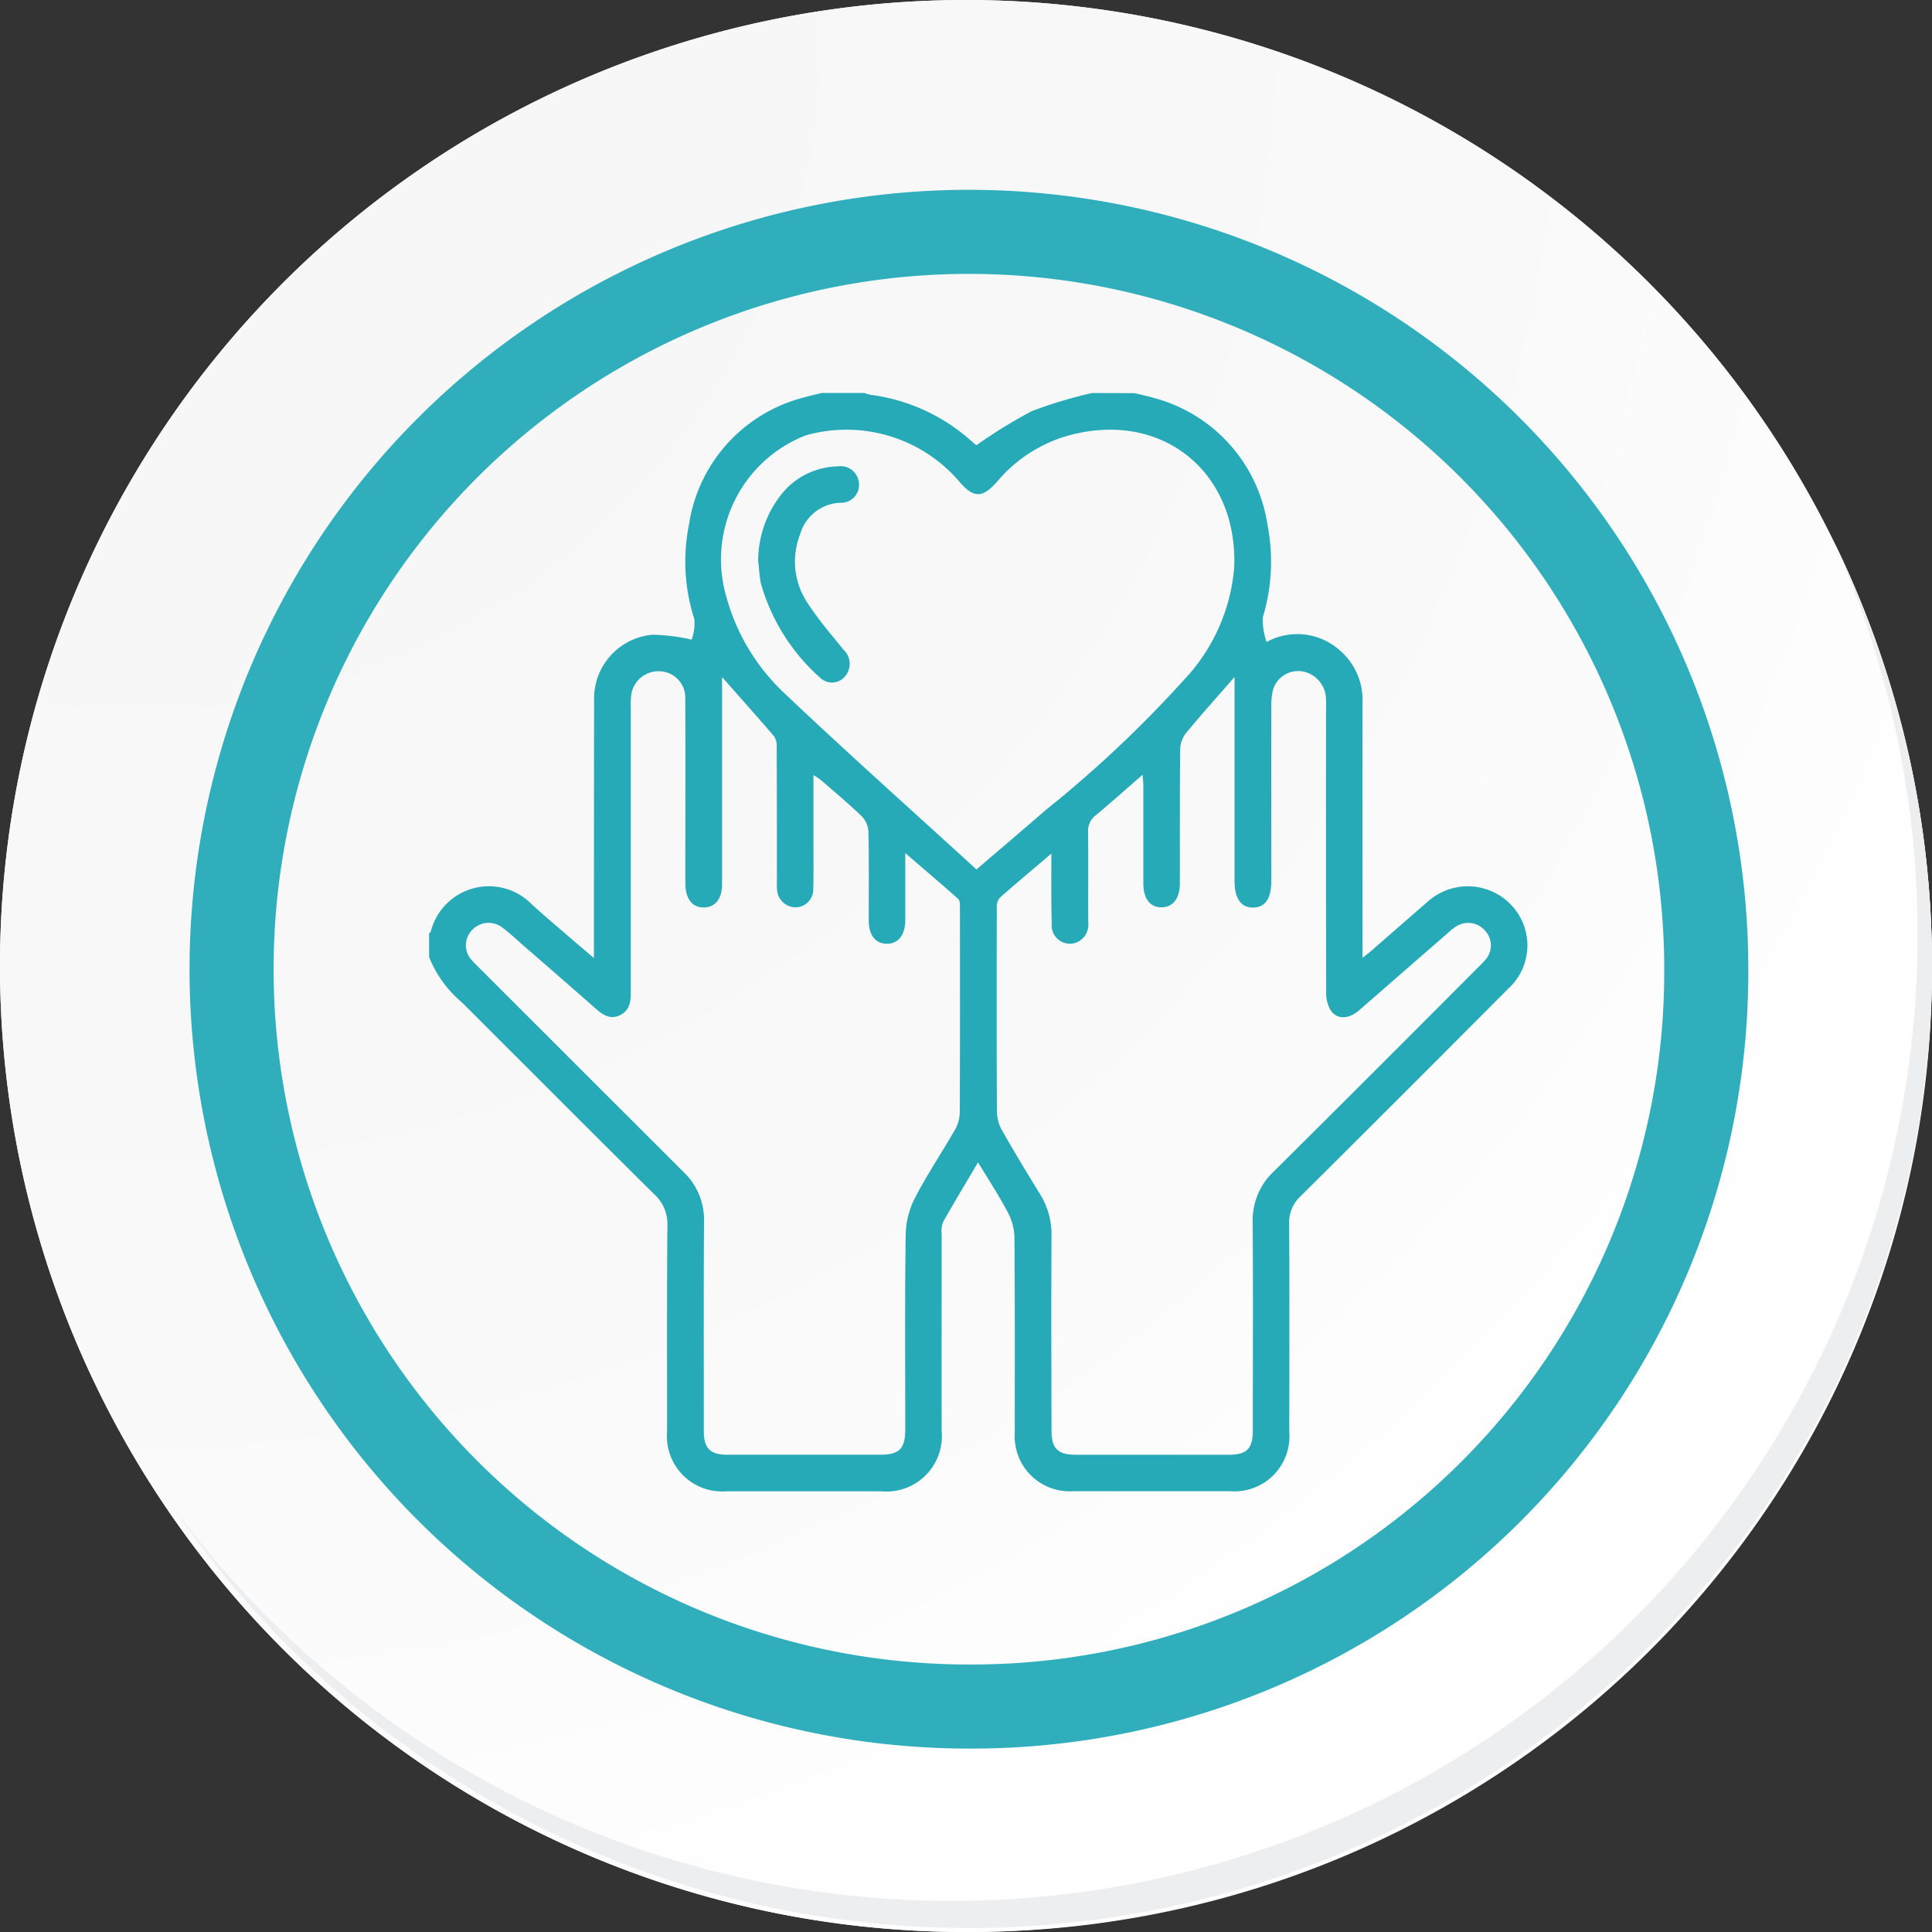 <svg xmlns="http://www.w3.org/2000/svg" xmlns:xlink="http://www.w3.org/1999/xlink" width="91.928" height="91.927" viewBox="0 0 91.928 91.927">
  <rect x="0" y="0" width="91.928" height="91.927" fill="#333333" stroke="none"/>
  <defs>
    <radialGradient id="radial-gradient" cx="0.076" cy="0.019" r="1.465" gradientTransform="translate(0.001)" gradientUnits="objectBoundingBox">
      <stop offset="0" stop-color="#f6f6f7"/>
      <stop offset="0.477" stop-color="#f9f9fa"/>
      <stop offset="0.715" stop-color="#fff"/>
    </radialGradient>
  </defs>
  <g id="Grupo_58720" data-name="Grupo 58720" transform="translate(12710.428 3533.986)">
    <g id="Grupo_58660" data-name="Grupo 58660" transform="translate(-12927.428 -4275.319)">
      <g id="Grupo_42274" data-name="Grupo 42274" transform="translate(142 768.333)">
        <g id="Grupo_18423" data-name="Grupo 18423" transform="translate(75 -27)">
          <g id="Grupo_18421" data-name="Grupo 18421">
            <g id="Grupo_18420" data-name="Grupo 18420">
              <g id="Grupo_18419" data-name="Grupo 18419">
                <path id="Trazado_40936" data-name="Trazado 40936" d="M286.55,2191.684a45.964,45.964,0,1,1-45.963-45.962A45.963,45.963,0,0,1,286.55,2191.684Z" transform="translate(-194.623 -2145.721)" fill="#fff"/>
              </g>
            </g>
          </g>
          <path id="Trazado_40937" data-name="Trazado 40937" d="M286.23,2191.334a45.963,45.963,0,1,0-45.963,45.965A45.782,45.782,0,0,0,286.23,2191.334Z" transform="translate(-194.303 -2145.372)" fill="url(#radial-gradient)"/>
          <path id="Trazado_40938" data-name="Trazado 40938" d="M272.56,2188.562a35.084,35.084,0,1,0-35.084,35.084A34.953,34.953,0,0,0,272.56,2188.562Z" transform="translate(-191.373 -2142.446)" fill="none" stroke="#31aebb" stroke-miterlimit="10" stroke-width="4"/>
          <g id="Grupo_18422" data-name="Grupo 18422" transform="translate(8.143 25.805)">
            <path id="Trazado_40939" data-name="Trazado 40939" d="M279.682,2164.488a45.969,45.969,0,0,1-79.137,45.773,45.823,45.823,0,0,0,79.137-45.773Z" transform="translate(-200.545 -2164.488)" fill="#eceef0"/>
          </g>
        </g>
      </g>
    </g>
    <g id="Grupo_58661" data-name="Grupo 58661" transform="translate(-13206.671 -5351.499)">
      <path id="Trazado_17823" data-name="Trazado 17823" d="M550.24,1836.22c.342.086.687.158,1.024.26a7.377,7.377,0,0,1,5.291,6.021,9.1,9.1,0,0,1-.226,4.388,3.091,3.091,0,0,0,.183,1.17,3.034,3.034,0,0,1,3.49.407,3.106,3.106,0,0,1,1.072,2.49c-.008,3.826,0,7.653,0,11.48v.652c.218-.174.361-.28.494-.4.86-.747,1.714-1.5,2.577-2.244a2.852,2.852,0,0,1,4,.123,2.786,2.786,0,0,1-.132,3.984q-4.93,4.955-9.887,9.883a1.683,1.683,0,0,0-.542,1.3c.018,3.3.01,6.6.005,9.9a2.619,2.619,0,0,1-2.825,2.833q-3.725,0-7.449,0a2.616,2.616,0,0,1-2.787-2.773c0-3.112.011-6.225-.016-9.337a2.706,2.706,0,0,0-.332-1.189c-.409-.773-.891-1.509-1.4-2.348-.589,1-1.14,1.907-1.66,2.834a1.3,1.3,0,0,0-.071.6q-.005,4.669,0,9.337a2.641,2.641,0,0,1-2.887,2.88q-3.674,0-7.347,0a2.626,2.626,0,0,1-2.831-2.829c0-3.265-.011-6.531.015-9.8a1.9,1.9,0,0,0-.607-1.484c-3.069-3.04-6.114-6.1-9.175-9.153a5.429,5.429,0,0,1-1.556-2.151v-1.123c.03-.039.076-.073.086-.117a2.851,2.851,0,0,1,4.757-1.313c.573.531,1.175,1.033,1.765,1.545.379.329.763.651,1.235,1.054v-.66c0-3.86,0-7.72.007-11.581a3.05,3.05,0,0,1,2.794-3.146,9.432,9.432,0,0,1,1.849.234,2.372,2.372,0,0,0,.128-.972,8.9,8.9,0,0,1-.259-4.483,7.374,7.374,0,0,1,5.291-6.019c.336-.1.682-.175,1.023-.26h2.042a1.924,1.924,0,0,0,.289.085,8.908,8.908,0,0,1,4.9,2.295,1.245,1.245,0,0,0,.134.106,23.2,23.2,0,0,1,2.644-1.626,21.18,21.18,0,0,1,2.855-.859Zm-19.64,13.509v.615q0,4.617,0,9.234c0,.7-.318,1.1-.853,1.114-.55.015-.887-.4-.892-1.125-.006-.85,0-1.7,0-2.551,0-2.075.011-4.149-.006-6.224a1.259,1.259,0,0,0-1.193-1.339,1.312,1.312,0,0,0-1.367,1.056,3.484,3.484,0,0,0-.032.661q0,6.785,0,13.57c0,.45-.059.854-.511,1.076s-.81,0-1.146-.3q-1.706-1.5-3.42-2.985c-.346-.3-.68-.62-1.048-.892a1.066,1.066,0,0,0-1.436.14,1.032,1.032,0,0,0,.007,1.432c.11.129.235.246.355.366q4.852,4.852,9.708,9.7a3.129,3.129,0,0,1,.976,2.369c-.022,3.316-.009,6.632-.01,9.948,0,.837.295,1.138,1.132,1.138q3.622,0,7.244,0c.931,0,1.209-.282,1.209-1.223,0-3.112-.025-6.224.021-9.335a4.027,4.027,0,0,1,.476-1.729c.565-1.082,1.25-2.1,1.86-3.162a1.729,1.729,0,0,0,.236-.81c.016-3.265.011-6.53.008-9.8,0-.13,0-.312-.077-.381-.8-.715-1.624-1.412-2.523-2.187,0,1.147,0,2.164,0,3.181,0,.716-.338,1.141-.888,1.133-.534-.008-.85-.413-.851-1.106,0-1.411.015-2.823-.016-4.234a1.151,1.151,0,0,0-.319-.729c-.623-.6-1.292-1.156-1.946-1.725a3.56,3.56,0,0,0-.349-.232c0,1.121,0,2.158,0,3.2,0,.748.011,1.5-.009,2.244a.848.848,0,0,1-.847.847.886.886,0,0,1-.871-.779,3.212,3.212,0,0,1-.013-.458c0-2.126,0-4.252-.009-6.377a.862.862,0,0,0-.121-.518C532.285,1851.626,531.472,1850.718,530.6,1849.729Zm15.668,8.4c-.888.756-1.68,1.419-2.453,2.1a.67.67,0,0,0-.142.454c-.007,3.248-.011,6.5.006,9.746a1.847,1.847,0,0,0,.239.861c.579,1.019,1.182,2.025,1.8,3.022a3.6,3.6,0,0,1,.558,1.976c-.016,3.1-.008,6.191,0,9.287,0,.869.3,1.158,1.17,1.159q3.623,0,7.246,0c.877,0,1.162-.286,1.163-1.161,0-3.3.016-6.6-.006-9.9a3.177,3.177,0,0,1,.994-2.412q4.871-4.834,9.711-9.7a4.659,4.659,0,0,0,.388-.405,1.029,1.029,0,0,0-.032-1.356,1.067,1.067,0,0,0-1.345-.23,2.948,2.948,0,0,0-.44.346q-2.1,1.826-4.193,3.654c-.535.464-1.1.467-1.4-.028a1.651,1.651,0,0,1-.187-.82q-.015-6.736-.005-13.472a5.441,5.441,0,0,0-.014-.611,1.36,1.36,0,0,0-1.158-1.187,1.258,1.258,0,0,0-1.332.814,2.87,2.87,0,0,0-.1.855c-.007,2.755,0,5.511,0,8.267,0,.878-.281,1.3-.865,1.307s-.887-.425-.887-1.287q0-4.541,0-9.083v-.6c-.808.928-1.564,1.77-2.284,2.64a1.308,1.308,0,0,0-.3.751c-.024,2.144-.014,4.286-.017,6.43,0,.719-.334,1.143-.883,1.138s-.855-.415-.856-1.153q0-2.322,0-4.644c0-.143-.018-.286-.033-.511-.779.678-1.485,1.31-2.213,1.916a.949.949,0,0,0-.383.822c.02,1.428,0,2.857.009,4.286a.921.921,0,0,1-.494.93.869.869,0,0,1-1.244-.866C546.256,1860.4,546.269,1859.327,546.269,1858.125Zm-3.564.754c1.188-1.018,2.262-1.93,3.326-2.851a56.258,56.258,0,0,0,6.527-6.146,8.838,8.838,0,0,0,2.412-5.38c.176-4.462-3.309-7.372-7.619-6.338a6.831,6.831,0,0,0-3.633,2.229c-.722.831-1.141.839-1.838.021l-.065-.078a7.079,7.079,0,0,0-7.233-2.111,6.334,6.334,0,0,0-3.783,7.657,9.862,9.862,0,0,0,2.854,4.691C536.608,1853.38,539.655,1856.091,542.7,1858.879Z" transform="translate(0 0)" fill="#26aab7"/>
      <path id="Trazado_17824" data-name="Trazado 17824" d="M542.628,1846.478a5.115,5.115,0,0,1,1.184-3.246A3.515,3.515,0,0,1,546.4,1842a.88.88,0,0,1,1.027.82.851.851,0,0,1-.883.91,2.072,2.072,0,0,0-1.92,1.5,3.557,3.557,0,0,0,.383,3.314c.5.761,1.1,1.46,1.677,2.173a.916.916,0,0,1,.074,1.28.809.809,0,0,1-1.189.052,9.46,9.46,0,0,1-2.809-4.466C542.685,1847.225,542.672,1846.848,542.628,1846.478Z" transform="translate(-10.31 -2.295)" fill="#26aab7"/>
    </g>
  </g>
</svg>
